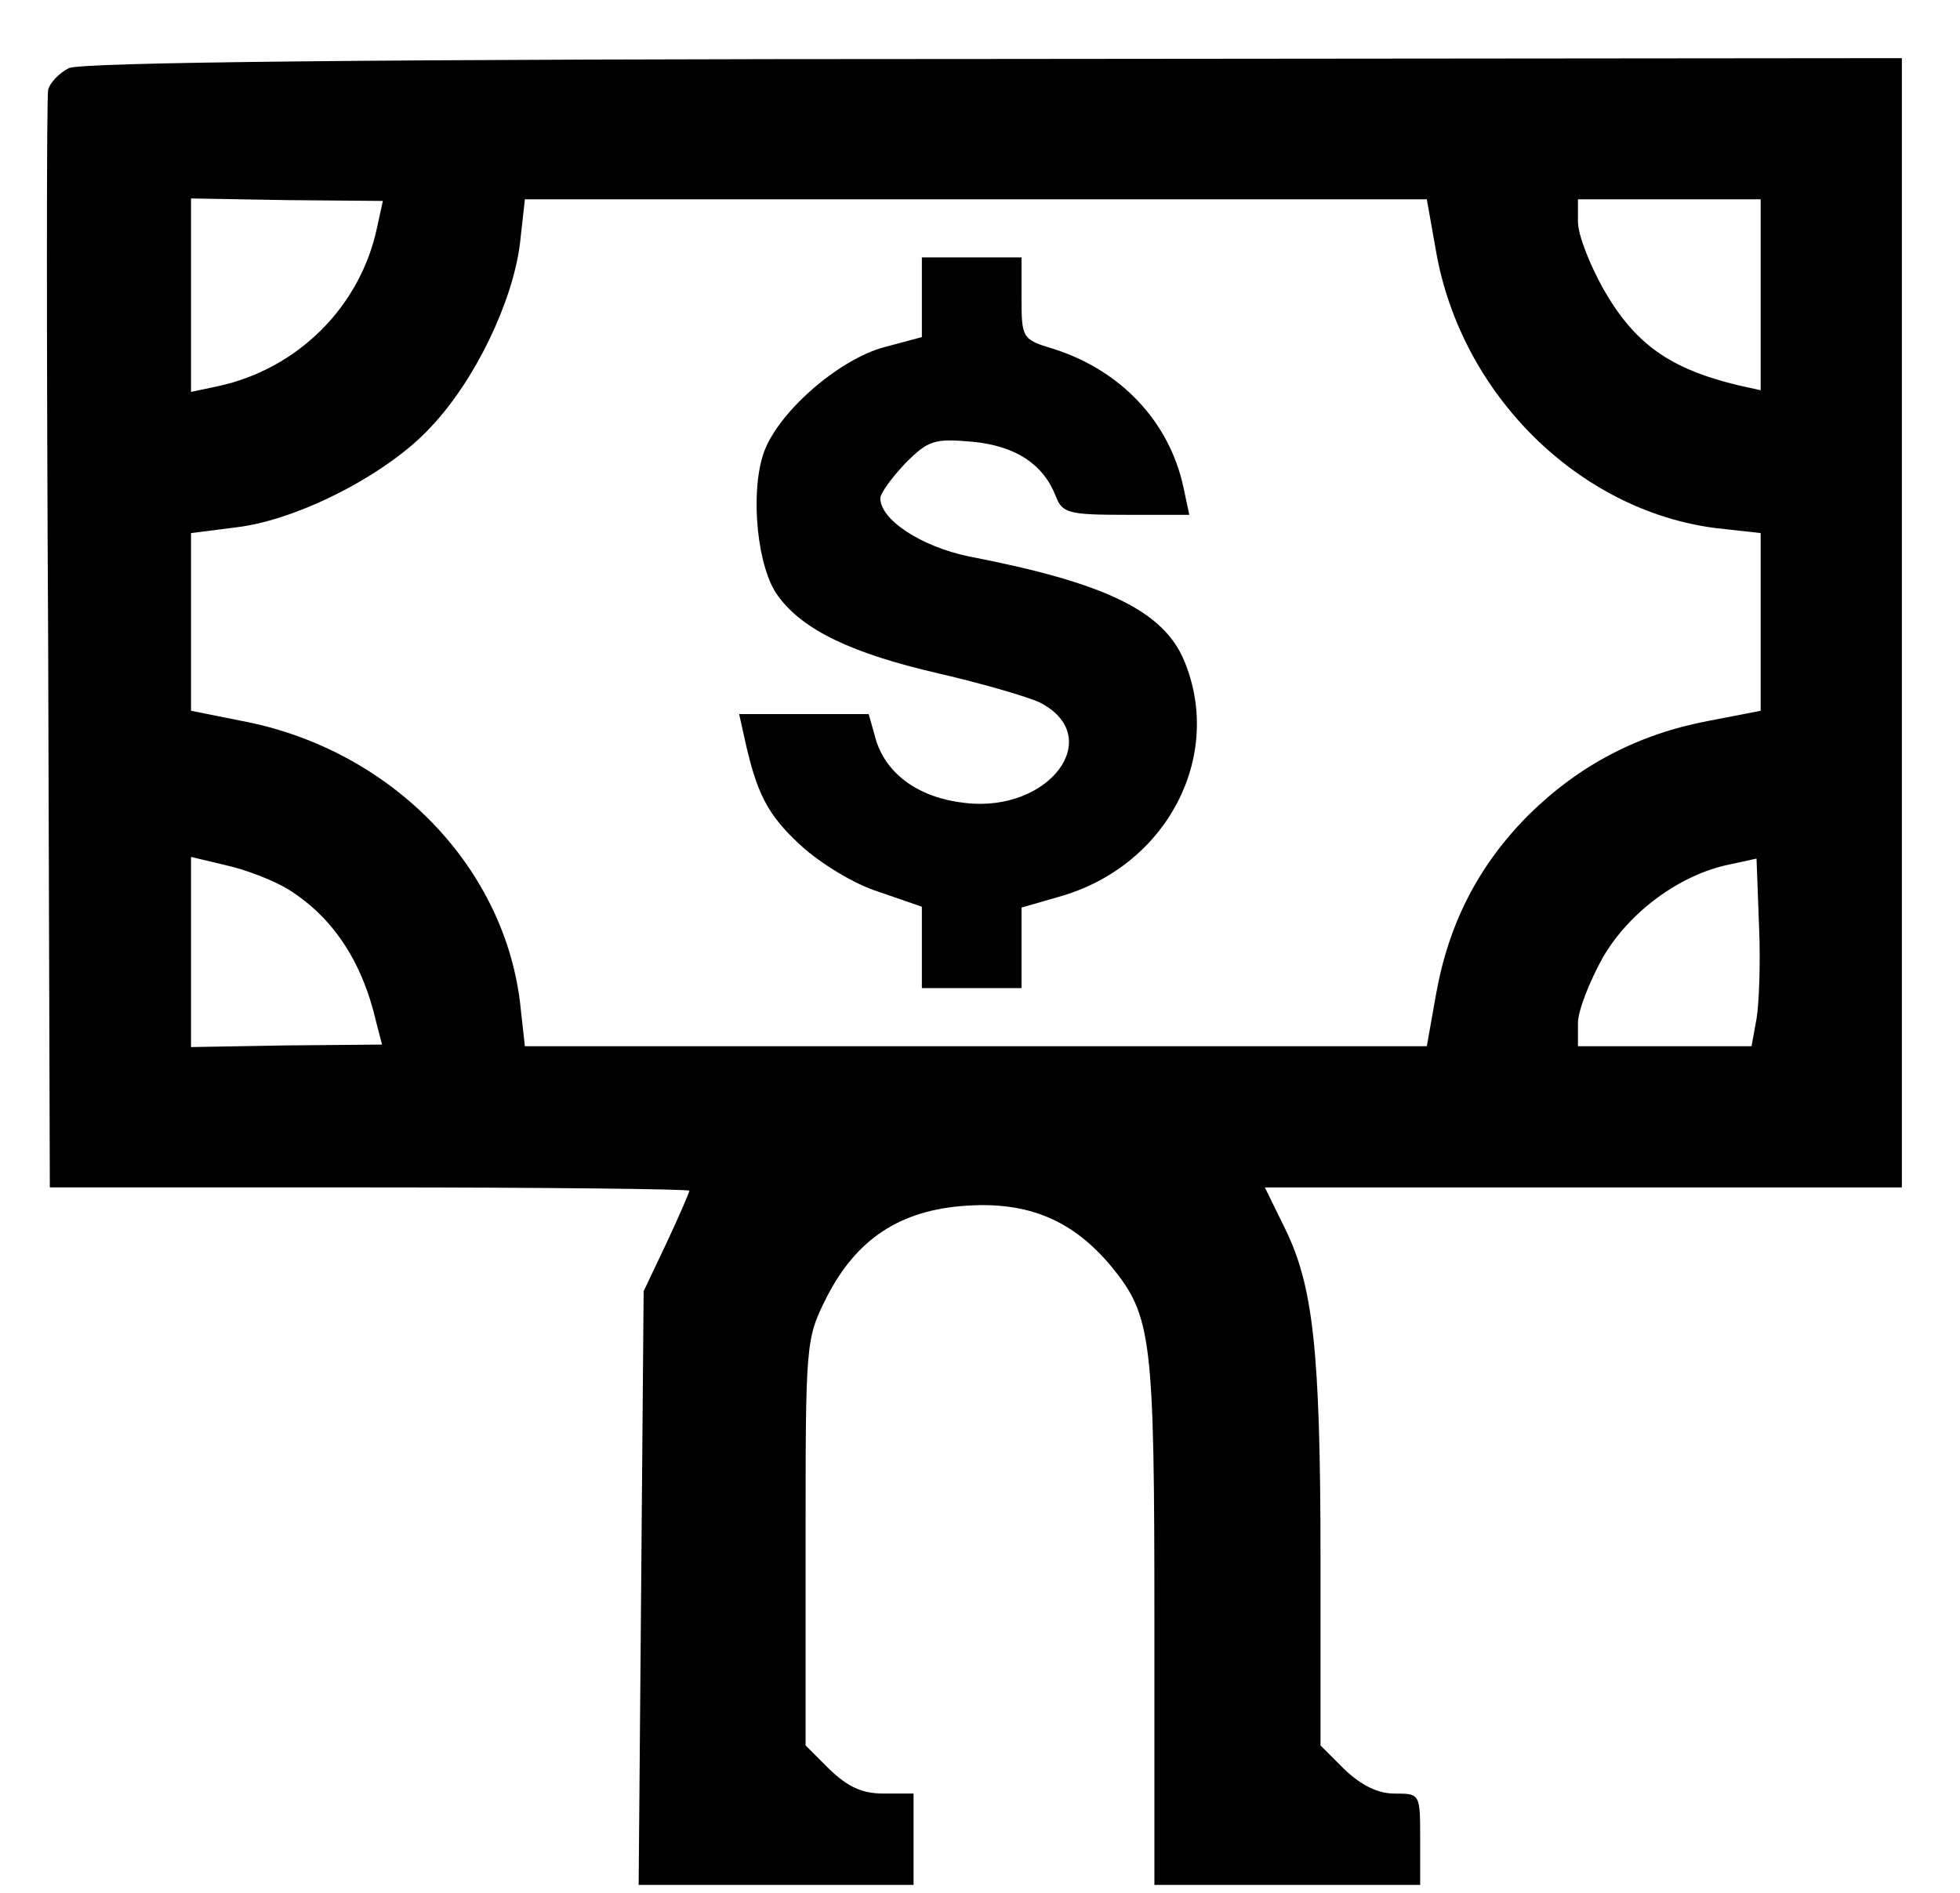 <?xml version="1.0" standalone="no"?>
<!DOCTYPE svg PUBLIC "-//W3C//DTD SVG 20010904//EN"
 "http://www.w3.org/TR/2001/REC-SVG-20010904/DTD/svg10.dtd">
<svg version="1.0" xmlns="http://www.w3.org/2000/svg"
 width="236pt" height="228pt" viewBox="0 0 236 228"
 preserveAspectRatio="xMidYMid meet">
<g transform="translate(0,228) scale(0.1,-0.1)"
fill="#000000" stroke="none">
<path d="M83 2198 c-12 -6 -23 -18 -25 -26 -2 -9 -2 -309 0 -669 l2 -653 385
0 c212 0 385 -2 385 -4 0 -2 -12 -30 -27 -62 l-28 -59 -3 -357 -3 -358 165 0
166 0 0 55 0 55 -36 0 c-26 0 -43 8 -65 29 l-29 29 0 244 c0 241 0 245 25 295
36 71 89 106 169 111 75 5 128 -18 174 -73 49 -60 52 -86 52 -429 l0 -316 160
0 160 0 0 55 c0 55 0 55 -31 55 -20 0 -40 10 -60 29 l-29 29 0 224 c0 253 -9
330 -43 399 l-24 49 384 0 383 0 0 680 0 680 -1092 -1 c-751 0 -1100 -4 -1115
-11z m371 -192 c-20 -95 -95 -170 -191 -191 l-33 -7 0 117 0 116 116 -2 115
-1 -7 -32z m1275 -28 c30 -173 172 -313 337 -334 l54 -6 0 -107 0 -107 -62
-12 c-85 -16 -156 -53 -217 -113 -61 -61 -97 -132 -112 -217 l-11 -62 -543 0
-543 0 -6 54 c-21 167 -159 305 -336 338 l-60 12 0 107 0 107 55 7 c75 9 183
65 234 121 53 56 98 150 107 220 l6 54 543 0 543 0 11 -62z m391 -53 l0 -115
-27 6 c-83 20 -125 50 -163 117 -16 29 -30 64 -30 80 l0 27 110 0 110 0 0
-115z m-1773 -716 c53 -33 89 -86 106 -160 l7 -27 -115 -1 -115 -2 0 114 0
115 42 -10 c23 -5 57 -18 75 -29z m1768 -156 l-6 -33 -104 0 -105 0 0 28 c0
15 14 50 30 79 32 55 93 100 153 112 l32 7 3 -81 c2 -44 0 -95 -3 -112z"/>
<path d="M1110 1922 l0 -48 -45 -12 c-56 -15 -130 -80 -146 -129 -16 -49 -7
-138 18 -171 30 -41 89 -69 193 -93 52 -12 107 -28 122 -35 80 -41 12 -133
-90 -121 -55 6 -94 34 -107 75 l-9 32 -78 0 -78 0 6 -27 c15 -69 28 -94 68
-131 24 -22 65 -47 94 -56 l52 -18 0 -49 0 -49 60 0 60 0 0 49 0 48 45 13
c129 36 199 168 151 284 -25 60 -94 94 -260 126 -57 12 -106 44 -106 70 0 6
14 25 30 42 28 28 35 30 81 26 52 -5 85 -27 100 -65 8 -21 15 -23 85 -23 l76
0 -7 33 c-17 79 -75 141 -157 167 -37 11 -38 13 -38 61 l0 49 -60 0 -60 0 0
-48z"/>
</g>
</svg>
